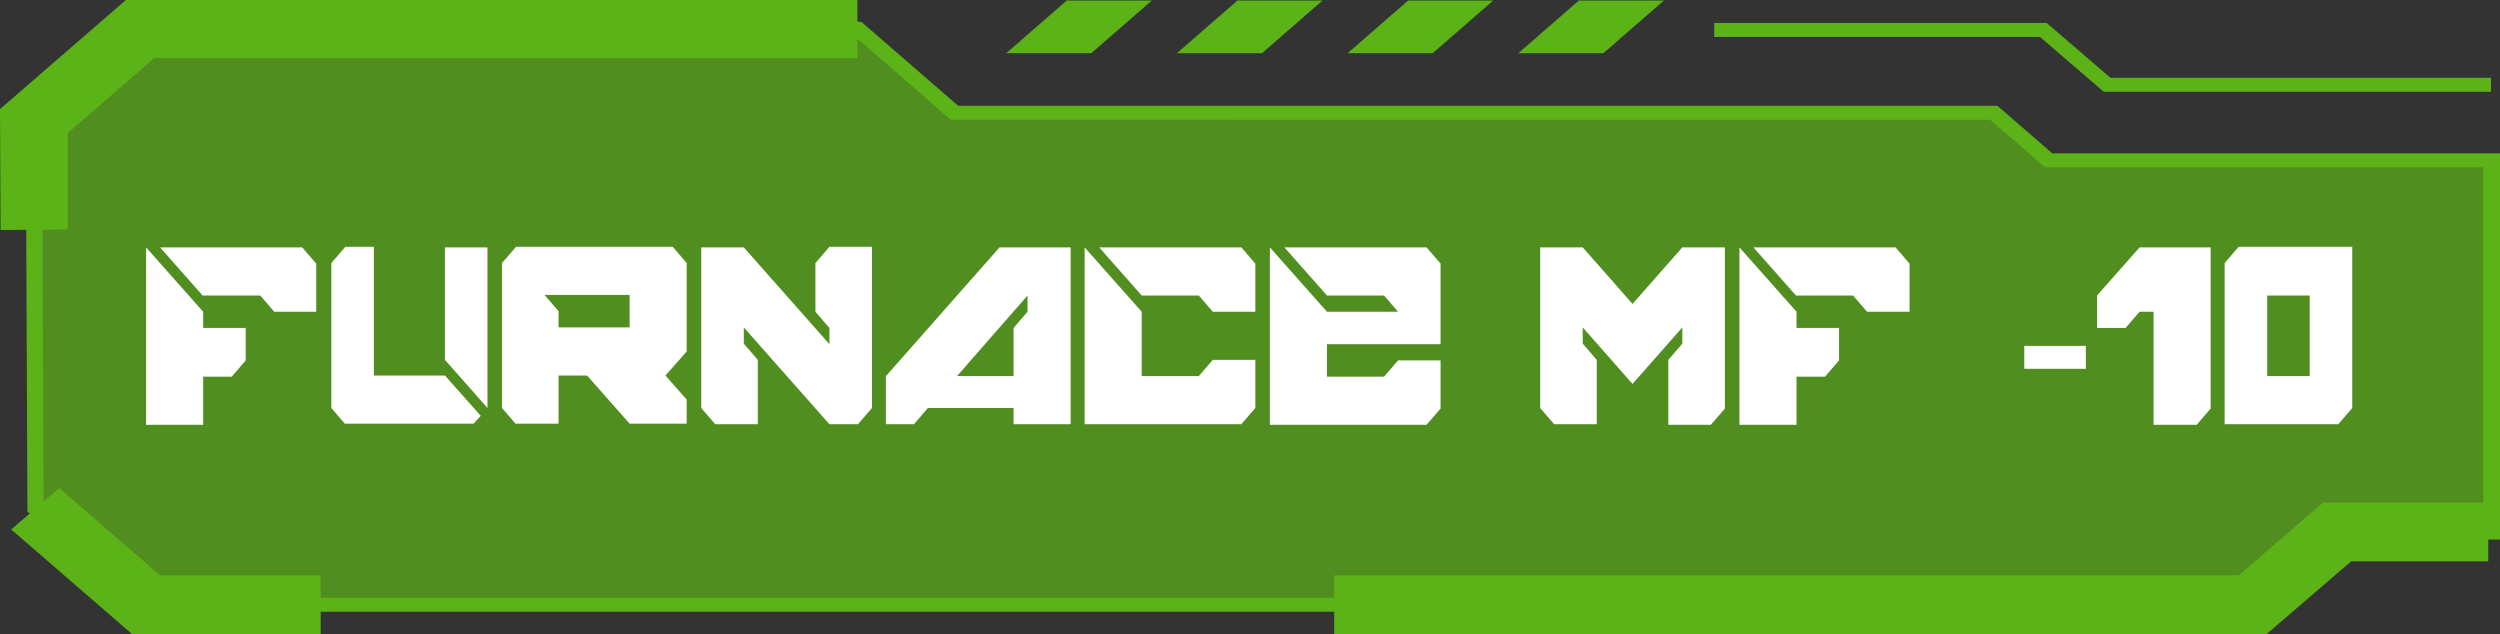 <?xml version="1.0" encoding="utf-8"?>
<!-- Generator: Adobe Illustrator 24.1.1, SVG Export Plug-In . SVG Version: 6.00 Build 0)  -->
<svg version="1.1" id="Layer_1" xmlns="http://www.w3.org/2000/svg" xmlns:xlink="http://www.w3.org/1999/xlink" x="0px" y="0px"
	 viewBox="0 0 446.7 113.3" style="enable-background:new 0 0 446.7 113.3;" xml:space="preserve">
<rect x="0" y="0" width="446.7" height="113.3" fill="#333333" stroke="none"/>
<style type="text/css">
	.st0{opacity:0.71;}
	.st1{fill:#5BB318;}
	.st2{enable-background:new    ;}
	.st3{fill:#FFFFFF;}
</style>
<g>
	<g>
		<g class="st0">
			<polygon class="st1" points="6,21.6 25,5.2 153.2,5.2 170.5,20.2 356.2,20.2 366,28.6 445.1,28.6 445.1,95 417.6,95 402.5,108.1 
				26.1,108.1 6.3,90.9 			"/>
		</g>
		<g>
			<g>
				<polygon class="st1" points="190.6,0.1 179.8,9.5 195,9.5 205.8,0.1 				"/>
			</g>
			<g>
				<polygon class="st1" points="221.1,0.1 210.3,9.5 225.5,9.5 236.3,0.1 				"/>
			</g>
			<g>
				<polygon class="st1" points="282.1,0.1 271.3,9.5 286.5,9.5 297.3,0.1 				"/>
			</g>
			<g>
				<polygon class="st1" points="251.6,0.1 240.8,9.5 256,9.5 266.8,0.1 				"/>
			</g>
		</g>
		<g>
			<path class="st1" d="M403.1,109.3H25.5L4.9,91.4v-0.5L4.6,21.1L24.4,3.9h129.5l17.3,15h185.7l9.8,8.5h80v69h-28.4L403.1,109.3z
				 M26.7,106.8h375.2l15.1-13h26.7V29.9h-78.3l-9.8-8.5H169.9l-17.3-15h-127L7.5,22.1l0.3,68.3L26.7,106.8z"/>
		</g>
		<g>
			<polygon class="st1" points="445.1,16.4 375.9,16.4 364.5,6.6 306.3,6.6 306.3,4.1 365.7,4.1 377.1,13.9 445.1,13.9 			"/>
		</g>
		<g>
			<polygon class="st1" points="57.3,113.3 23.6,113.3 2,94.6 10.6,87.2 28.6,102.8 57.3,102.8 			"/>
		</g>
		<g>
			<polygon class="st1" points="405,113.3 238.4,113.3 238.4,102.8 400,102.8 415.1,89.8 444.6,89.8 444.6,100.3 420.1,100.3 			"/>
		</g>
		<g>
			<polygon class="st1" points="0.1,41.1 0,19.5 22.5,0 153.2,0 153.2,10.4 27.5,10.4 12.1,23.8 12.1,41 			"/>
		</g>
	</g>
	<g>
		<g class="st2">
			<path class="st3" d="M26.1,75.8V44.2l10.2,11.5v2.9h7.6v5.8l-2.5,2.9h-5.1v8.6H26.1z M49,55.7l-2.5-2.9H36.2l-7.6-8.6H54l2.5,2.9
				v8.6H49z"/>
			<path class="st3" d="M61.7,75.8l-2.5-2.9V47l2.5-2.9h5.1v23h12.7l6.4,7.2l-1.3,1.4H61.7z M87.1,72.9l-7.6-8.6V44.2h7.6V72.9z"/>
			<path class="st3" d="M92.2,75.8l-2.5-2.9V47l2.5-2.9h28l2.5,2.9v15.8l-3.8,4.3l3.8,4.3v4.3h-10.2l-7.6-8.6h-5.1v8.6H92.2z
				 M112.5,58.5v-5.8H97.3l2.5,2.9v2.9H112.5z"/>
			<path class="st3" d="M127.8,75.8l-2.5-2.9V44.2h7.6l15.3,17.3v-2.9l-2.5-2.9V47l2.5-2.9h7.6v28.8l-2.5,2.9h-5.1l-15.3-17.3v2.9
				l2.5,2.9v11.5H127.8z"/>
			<path class="st3" d="M158.3,75.8v-8.6l20.3-23h12.7v31.6h-10.2v-2.9h-15.3l-2.5,2.9H158.3z M181.1,67.2v-8.6l2.5-2.9v-2.9
				L171,67.2H181.1z"/>
			<path class="st3" d="M193.8,75.8V44.2L204,55.7v11.5h10.2l2.5-2.9h7.6v8.6l-2.5,2.9H193.8z M216.7,55.7l-2.5-2.9H204l-7.6-8.6
				h25.4l2.5,2.9v8.6H216.7z"/>
			<path class="st3" d="M226.9,75.8V44.2l10.2,11.5h12.7l-2.5-2.9h-10.2l-7.6-8.6h25.4l2.5,2.9v14.4h-20.3v5.8h10.2l2.5-2.9h7.6v8.6
				l-2.5,2.9H226.9z"/>
			<path class="st3" d="M277.7,75.8l-2.5-2.9V44.2h7.6l8.9,10.1l8.9-10.1h7.6v28.8l-2.5,2.9h-7.6V64.3l2.5-2.9v-2.9l-8.9,10.1
				l-8.9-10.1v2.9l2.5,2.9v11.5H277.7z"/>
			<path class="st3" d="M310.8,75.8V44.2l10.2,11.5v2.9h7.6v5.8l-2.5,2.9h-5.1v8.6H310.8z M333.6,55.7l-2.5-2.9h-10.2l-7.6-8.6h25.4
				l2.5,2.9v8.6H333.6z"/>
		</g>
		<g class="st2">
			<path class="st3" d="M361.7,65.9v-4.1h11v4.1H361.7z"/>
		</g>
		<g class="st2">
			<path class="st3" d="M384.8,75.8V55.7h-2.5l-2.5,2.9h-5.1v-5.8l7.6-8.6h12.7v28.8l-2.5,2.9H384.8z"/>
			<path class="st3" d="M397.5,75.8V47l2.5-2.9h20.3v28.8l-2.5,2.9H397.5z M412.7,67.2V52.8h-7.6v14.4H412.7z"/>
		</g>
	</g>
</g>
</svg>
